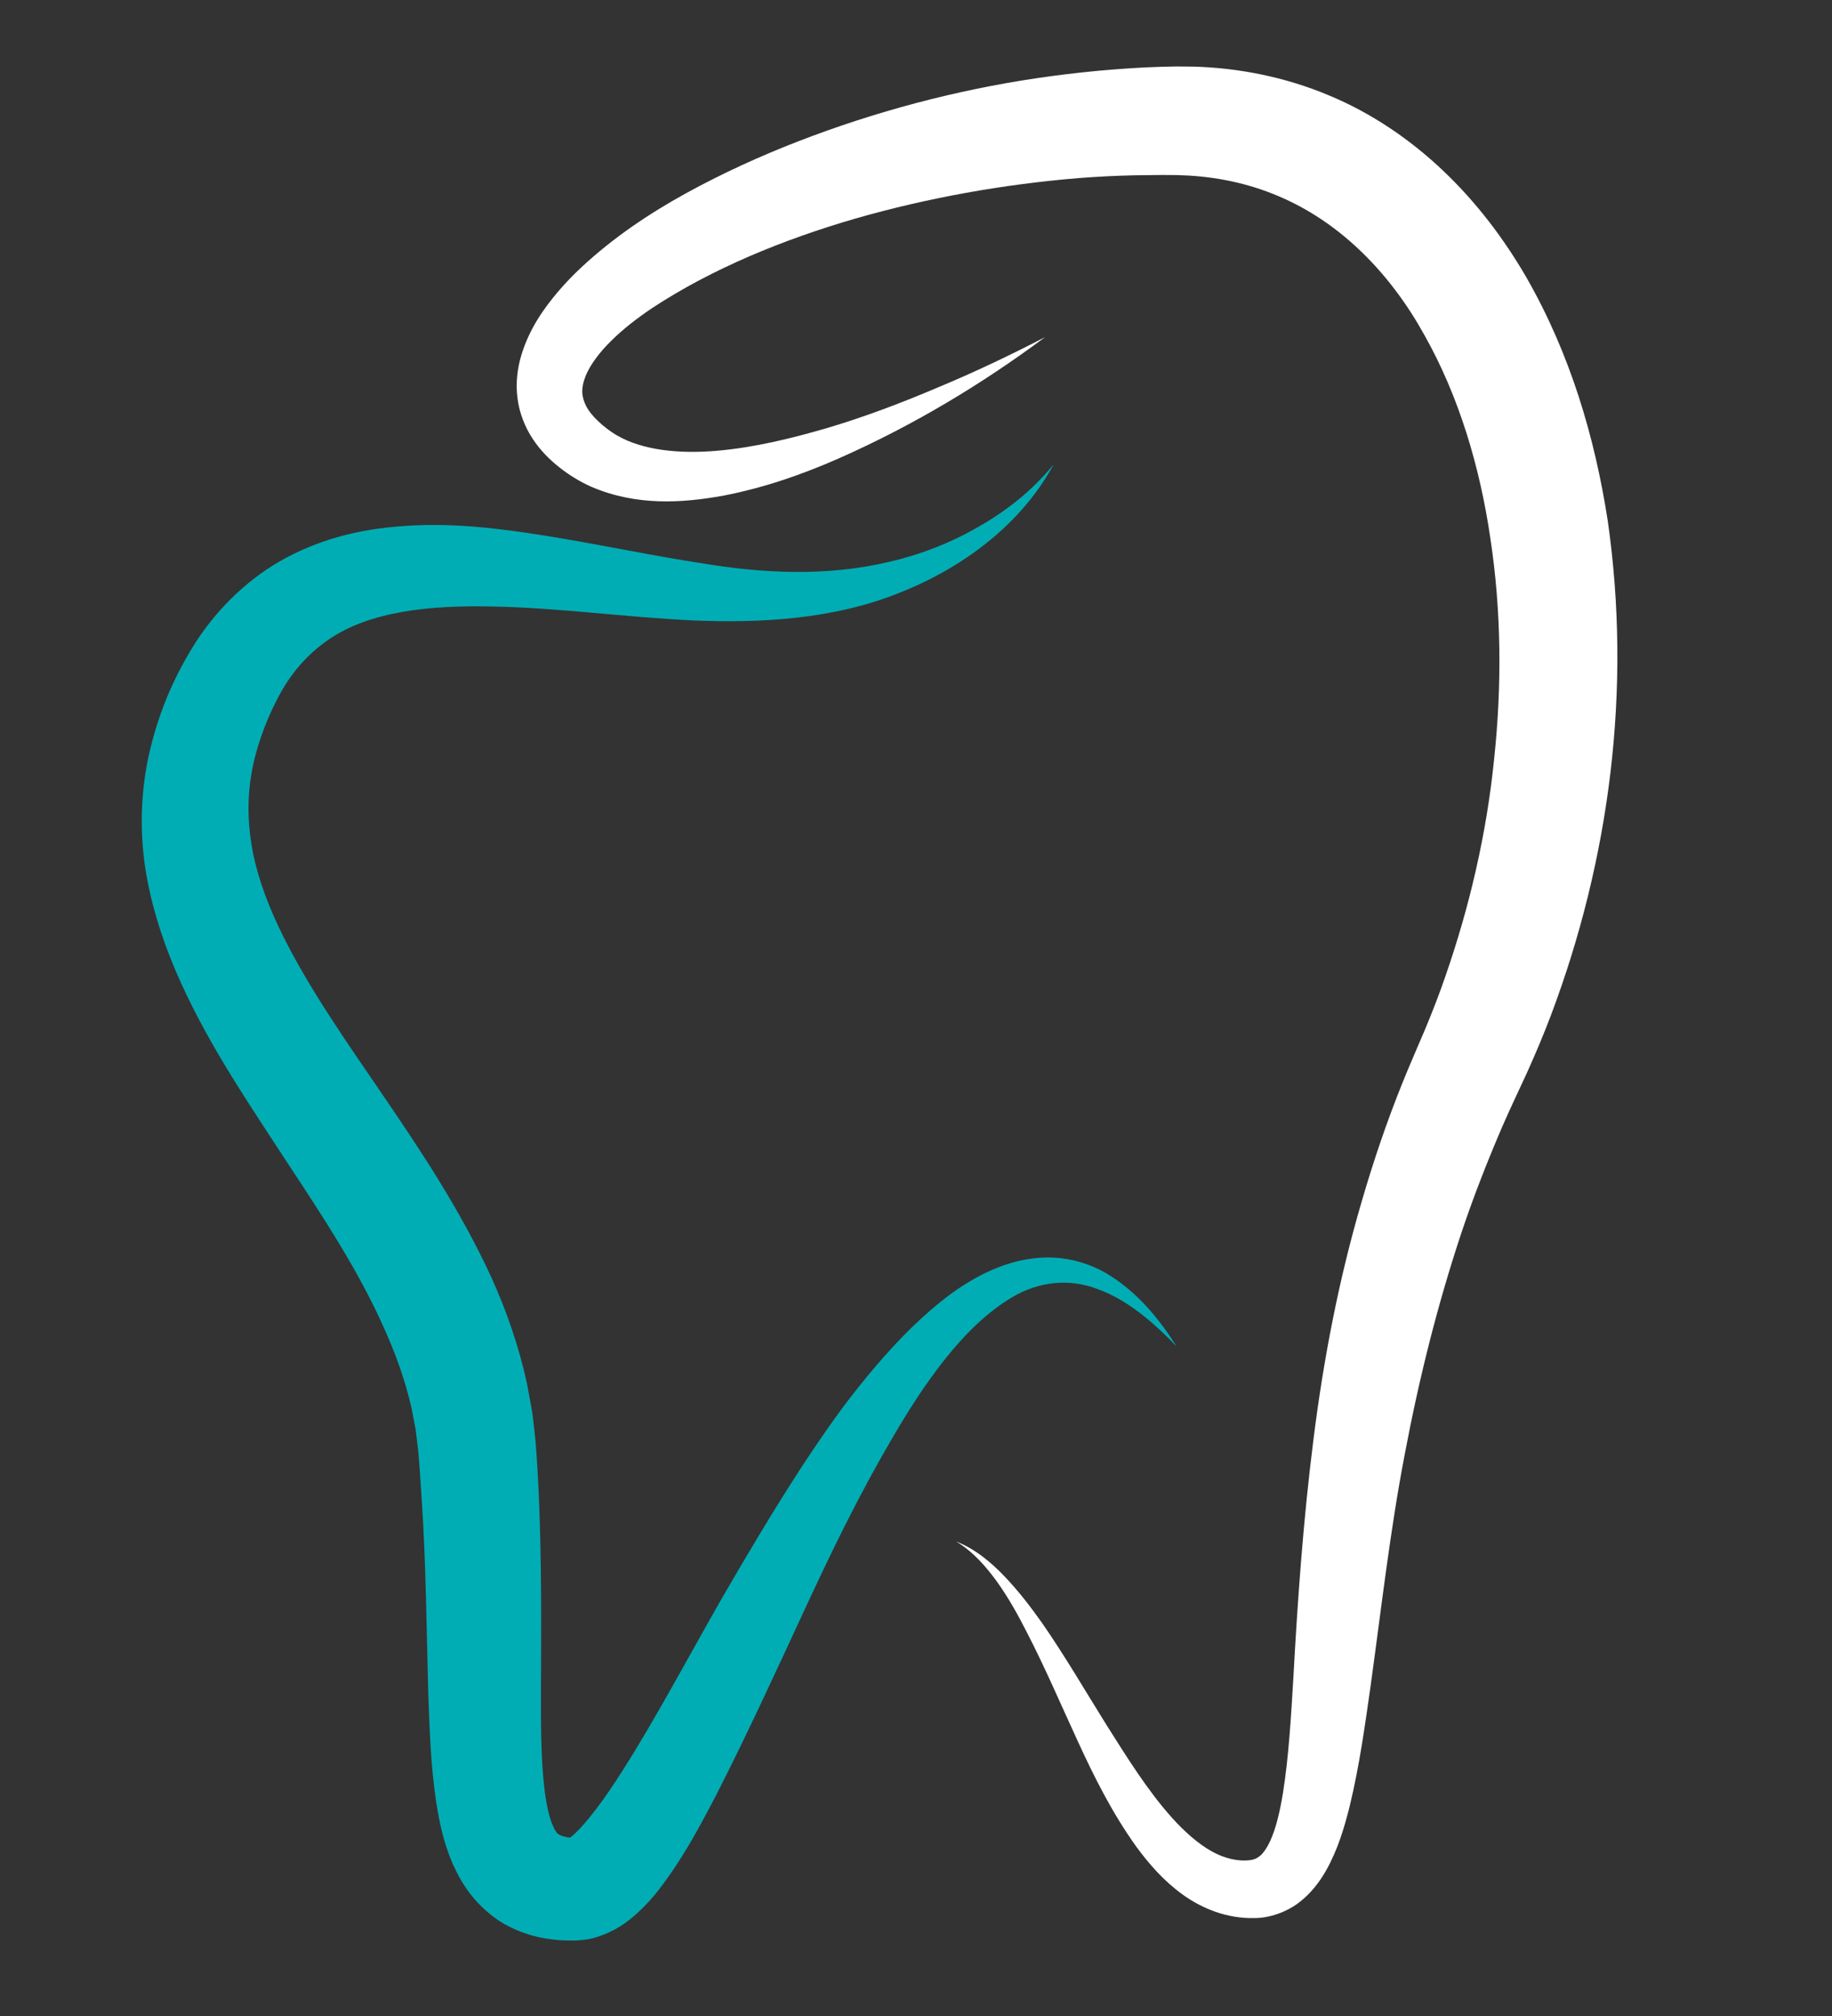 <?xml version="1.0" encoding="UTF-8"?>
<!DOCTYPE svg PUBLIC "-//W3C//DTD SVG 1.1//EN" "http://www.w3.org/Graphics/SVG/1.1/DTD/svg11.dtd">
<!-- Creator: CorelDRAW 2021 (64-Bit) -->
<svg xmlns="http://www.w3.org/2000/svg" xml:space="preserve" width="10mm" height="11mm" version="1.1" style="shape-rendering:geometricPrecision; text-rendering:geometricPrecision; image-rendering:optimizeQuality; fill-rule:evenodd; clip-rule:evenodd"
viewBox="0 0 1000 1100"
 xmlns:xlink="http://www.w3.org/1999/xlink"
 xmlns:xodm="http://www.corel.com/coreldraw/odm/2003">
 <rect x="0" y="0" width="1000" height="1100" fill="#333333" stroke="none"/>
 <defs>
  <style type="text/css">
   <![CDATA[
    .fil0 {fill:#00ADB5;fill-rule:nonzero}
    .fil1 {fill:white;fill-rule:nonzero}
   ]]>
  </style>
 </defs>
 <g id="Layer_x0020_1">
  <g id="_1913750089008">
   <path class="fil0" d="M575.15 253.33c-17.47,32.46 -49.39,56.54 -84.69,70.32 -35.48,14.23 -75.18,16.46 -112.24,14.87 -37.23,-1.79 -73.47,-6.86 -108.25,-7.56 -34.52,-0.88 -68.2,2.35 -90.98,18.28 -11.34,7.87 -20.44,18.32 -27.24,31.42 -6.84,12.89 -12.39,28.3 -14.63,42.34 -2.38,14.36 -1.78,28.76 1.16,43.34 3.1,14.58 8.74,29.28 15.99,43.91 29.35,59.1 80.48,114.22 113.88,186.58 8.21,18.16 15.04,37.57 19.48,57.97l2.84 15.45c0.74,5.22 1.22,10.47 1.81,15.72 0.79,9.72 1.32,18.78 1.77,28.19 1.65,37.28 1.39,74.5 1.22,110.3 -0.02,17.77 0.05,35.49 1.82,50.82 0.84,7.57 2.31,14.59 3.97,19.16 0.88,2.13 1.67,3.88 2.26,4.68 0.68,0.75 0.75,1.33 1.48,1.66 0.66,0.43 1.75,1.07 3.9,1.44 1.04,0.73 7.78,0.16 1.82,1.06 -2.19,0.78 -0.84,0.85 0.99,-0.83 1.84,-1.47 4.13,-3.69 6.53,-6.37 9.72,-10.87 19.38,-25.84 28.47,-40.71 18.36,-30.16 35.28,-62.53 53.83,-94.12 18.58,-31.62 37.64,-63.37 59.86,-93.52 11.29,-14.96 23.35,-29.52 37,-42.96 13.69,-13.26 29.03,-26 47.96,-33.37 9.4,-3.64 19.72,-5.73 29.97,-5.2 10.23,0.48 20.1,3.59 28.55,8.43 16.86,9.98 28.83,24.67 38.57,40.02 -12.6,-13.06 -26.63,-25.28 -42.76,-31.15 -15.98,-6.3 -32.79,-4.07 -46.76,4.19 -14.04,8.24 -26.2,20.47 -36.94,33.95 -10.75,13.56 -20.26,28.38 -29.1,43.7 -17.94,30.48 -33.57,62.81 -48.71,95.57 -15.21,32.84 -30.36,65.77 -47.36,99.17 -8.81,16.72 -17.5,33.34 -30.77,50.73 -3.34,4.36 -7.29,8.77 -12.26,13.31 -4.93,4.36 -11.36,9.58 -22.27,12.94 -2.46,0.86 -5.91,1.33 -9.08,1.62l-2.41 0.16 -1.29 -0.01 -2.42 -0.05c-3.19,-0.01 -6.5,-0.23 -10.05,-0.76 -6.85,-0.84 -14.56,-2.98 -21.95,-6.73 -7.52,-3.61 -14.21,-9.43 -19.46,-15.48 -5.27,-6.19 -8.68,-12.59 -11.52,-18.75 -5.29,-12.26 -7.33,-23.25 -9.03,-33.65 -3.07,-20.74 -3.59,-39.45 -4.29,-58.03 -1.05,-36.91 -1.25,-72.43 -3.67,-107.78 -0.57,-8.74 -1.1,-17.84 -1.89,-26.22l-1.38 -11.36 -2.16 -11.35c-3.39,-15.14 -8.78,-30.2 -15.59,-45.13 -13.44,-30.03 -32.53,-59.24 -52.45,-89.36 -19.67,-30.33 -41.21,-61.32 -57.87,-97.81 -8.24,-18.22 -15.21,-37.93 -18.92,-59.13 -3.69,-21.16 -3.35,-43.74 1.31,-65.06 4.87,-21.58 12.58,-40.57 23.97,-59.1 11.29,-18.44 27.72,-35.3 47.3,-46.67 19.6,-11.32 41.21,-16.98 61.54,-18.85 20.47,-2.09 40.08,-1.05 58.99,1.24 37.79,4.56 73.21,12.87 108.35,18.24 34.98,5.95 69.69,7.58 103.78,-0.42 16.95,-3.9 33.47,-10.23 48.8,-19.1 15.41,-8.71 29.74,-20.01 41.22,-34.19z"/>
   <path class="fil1" d="M570.52 183.91c-34.72,25.8 -72.08,48.24 -112.31,66.05 -20.12,8.9 -41.19,16.23 -63.68,20.55 -22.27,3.97 -47.22,5.69 -72,-5.01 -6.18,-2.77 -11.83,-6.28 -17,-10.34 -5.28,-4.14 -10.44,-9.18 -14.67,-15.59 -4.25,-6.35 -7.39,-14.21 -8.4,-22.39 -1.08,-8.18 -0.01,-16.28 2.11,-23.38 4.35,-14.31 12.06,-25.24 20.11,-34.74 8.14,-9.53 17.06,-17.51 26.23,-24.89 18.39,-14.71 38.17,-26.35 58.44,-36.54 20.25,-10.2 41.08,-18.87 62.26,-26.41 42.37,-15.04 86.3,-25.46 131.15,-30.81 11.2,-1.36 22.47,-2.39 33.78,-3.13 5.64,-0.39 11.31,-0.64 16.99,-0.82l8.52 -0.19 9.28 0.08c24.81,0.67 50.14,5.69 73.65,15.52 23.58,9.71 44.93,24.3 62.97,41.49 18.11,17.2 33.01,36.97 45.11,57.8 24.06,41.87 37.51,87.49 44.55,133.13 13.13,91.57 1.12,184.43 -31.03,269.67 -4.02,10.65 -8.48,21.15 -13.16,31.54 -4.99,10.83 -9.04,19.24 -13.27,28.92 -8.14,18.9 -15.69,38.13 -22.28,57.76 -13.1,39.3 -23.27,79.87 -31.07,121.25 -7.97,41.4 -12.72,83.58 -18.66,126.53 -3.08,21.51 -6.01,43.19 -11.44,65.7 -2.91,11.28 -6.08,22.8 -12.83,34.92 -3.44,6.01 -8.06,12.34 -14.88,17.57 -6.84,5.2 -16.04,8.39 -24.09,8.42 -15.17,0.39 -28.78,-5.22 -39.33,-12.81 -10.56,-7.66 -18.49,-16.85 -25.34,-26.18 -13.48,-18.84 -23.24,-38.57 -32.31,-58.35 -9.09,-19.72 -17.53,-39.45 -27.31,-58.38 -4.81,-9.5 -9.99,-18.8 -16.13,-27.45 -6.18,-8.56 -13.24,-16.71 -22.55,-22.3 10.14,3.92 18.88,11.17 26.43,19.07 7.62,7.95 14.31,16.71 20.62,25.62 12.46,17.98 23.37,36.78 34.72,54.96 11.41,18.08 22.68,36.2 36.05,51.11 6.67,7.39 13.88,13.89 21.35,18.13 7.35,4.21 15.18,5.87 21.62,4.91 2.74,-0.44 4.02,-1.41 5.67,-2.78 1.57,-1.58 3.37,-4.16 4.96,-7.66 3.25,-7.02 5.4,-16.62 6.99,-26.34 3.12,-19.75 4.34,-41.03 5.63,-62.34 2.32,-42.78 5.42,-86.48 10.96,-130.18 5.46,-43.71 13.83,-87.54 26.49,-130.48 6.25,-21.48 13.46,-42.75 21.85,-63.63 4.08,-10.22 9.04,-21.36 12.77,-30.21 3.88,-9.38 7.59,-18.82 10.87,-28.43 13.34,-38.32 22.55,-78.18 26.64,-118.51 4.3,-40.26 3.97,-81.03 -2.02,-120.5 -5.75,-39.4 -17.3,-77.81 -35.96,-110.91 -18.33,-33.25 -44.73,-60.27 -76.88,-74.66 -16.05,-7.28 -33.54,-11.4 -51.76,-12.47l-6.86 -0.28 -7.64 -0.05 -15.29 0.18c-10.21,0.23 -20.43,0.73 -30.65,1.54 -40.86,3.41 -81.75,10.66 -121.38,22.01 -39.44,11.44 -78.22,27.26 -111.14,48.89 -8.09,5.46 -15.78,11.35 -22.19,17.72 -6.46,6.3 -11.69,13.25 -14.17,19.45 -2.46,6.35 -2.43,10.73 0.33,16.29 2.69,5.38 9.81,11.85 16.58,15.88 14.36,8.42 34.61,10.26 54.62,8.54 20.21,-1.72 40.69,-6.67 60.96,-12.6 20.27,-6.06 40.28,-13.65 59.99,-22.03 19.81,-8.24 39.25,-17.49 58.43,-27.43z"/>
  </g>
 </g>
</svg>

